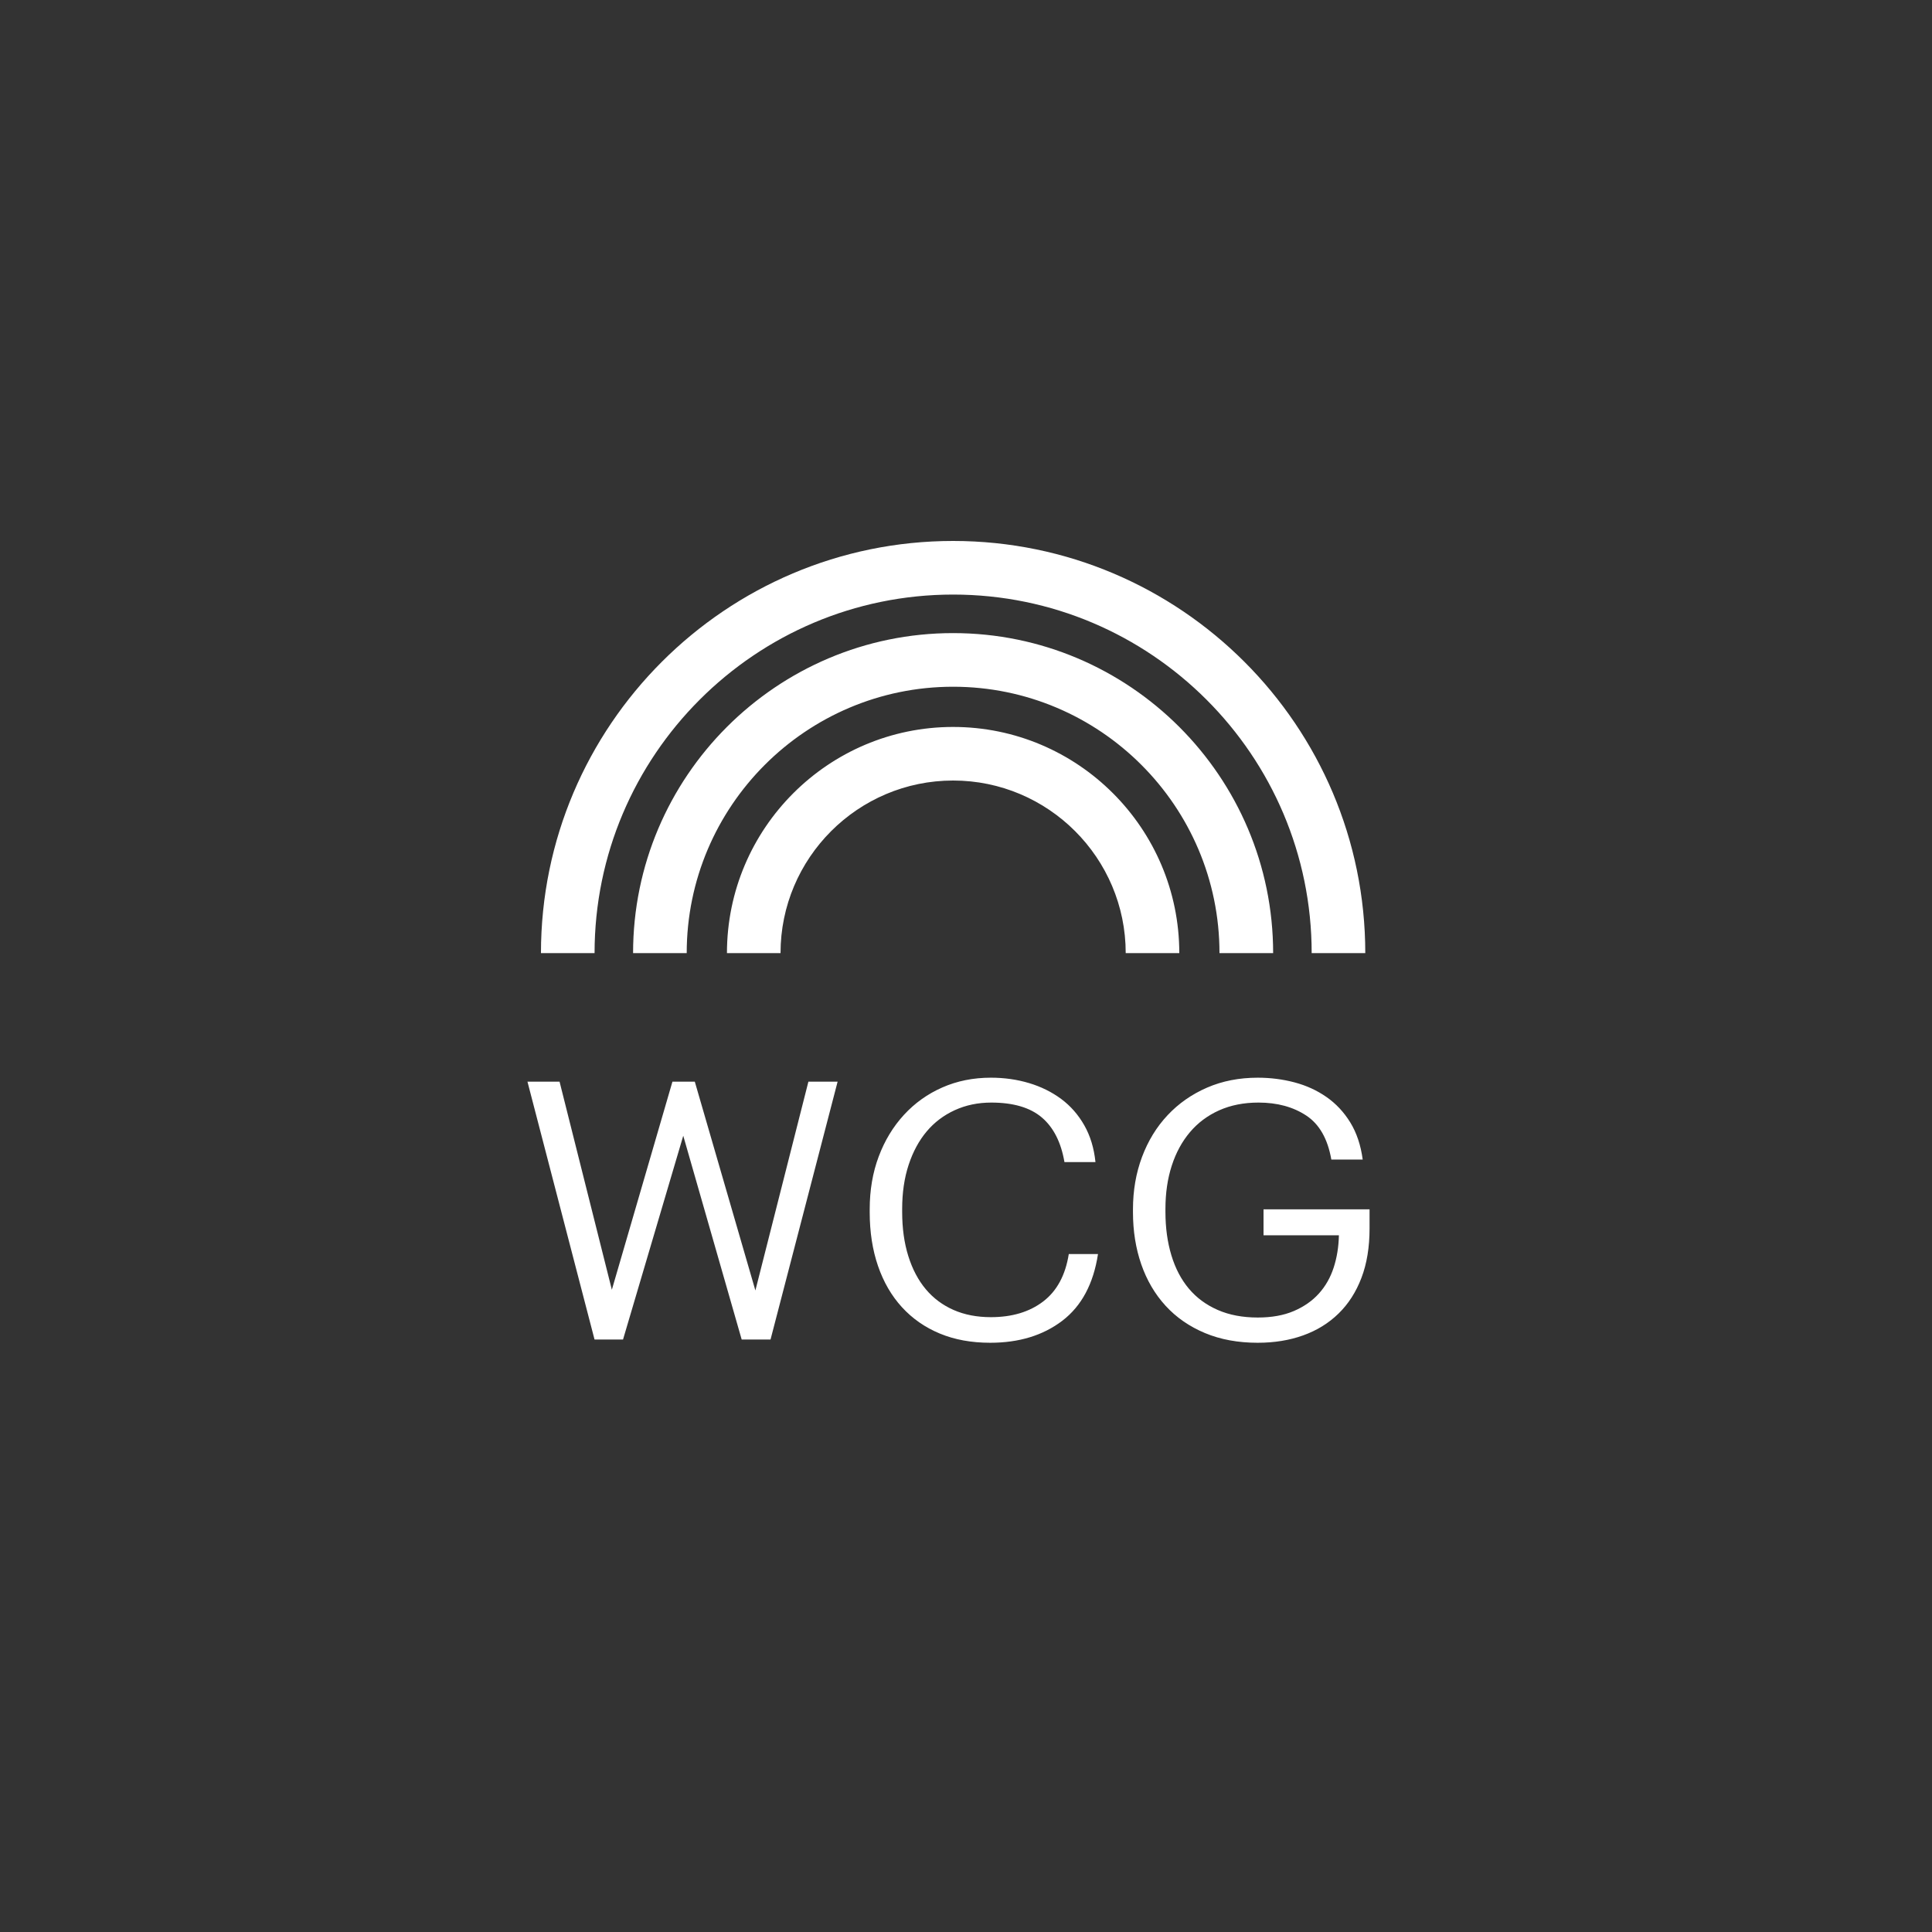<svg xmlns="http://www.w3.org/2000/svg" width="75" height="75" viewBox="0 0 75 75">
    <rect x="0" y="0" width="75" height="75" fill="#333333" stroke="none"/>
    <g fill="#FFF" fill-rule="evenodd">
        <path d="M37 21c8.822 0 16 7.178 16 16h-2.081c0-7.675-6.244-13.919-13.919-13.919-7.675 0-13.919 6.244-13.919 13.919H21c0-8.822 7.178-16 16-16zm0 7.22c4.842 0 8.78 3.938 8.78 8.78H43.7c0-3.694-3.006-6.7-6.7-6.7-3.694 0-6.7 3.006-6.7 6.7h-2.08c0-4.842 3.938-8.78 8.78-8.78zm0-3.643c6.85 0 12.423 5.573 12.423 12.423H47.34c0-5.702-4.639-10.341-10.341-10.341-5.702 0-10.341 4.639-10.341 10.341h-2.082c0-6.85 5.573-12.423 12.423-12.423z"/>
        <path fill-rule="nonzero" d="M24.186 52l2.338-7.91L28.792 52h1.12l2.604-10.01h-1.134l-2.058 8.106-2.352-8.106h-.868l-2.352 8.078-2.03-8.078h-1.246L23.08 52h1.106zm14.252.126c1.12 0 2.053-.285 2.8-.854.747-.57 1.209-1.433 1.386-2.59H41.49c-.13.821-.462 1.435-.994 1.841-.532.406-1.209.609-2.03.609-.541 0-1.024-.093-1.449-.28-.425-.187-.784-.455-1.078-.805-.294-.35-.52-.78-.679-1.288-.159-.509-.238-1.08-.238-1.715v-.112c0-.635.084-1.206.252-1.715.168-.509.401-.94.7-1.295.299-.355.663-.63 1.092-.826.43-.196.9-.294 1.414-.294.859 0 1.514.194 1.967.581.453.387.744.964.875 1.729h1.204c-.056-.541-.2-1.017-.434-1.428-.233-.41-.532-.751-.896-1.022-.364-.27-.78-.476-1.246-.616-.467-.14-.961-.21-1.484-.21-.681 0-1.309.126-1.883.378-.574.252-1.071.607-1.491 1.064-.42.457-.747.996-.98 1.617-.233.62-.35 1.304-.35 2.051v.112c0 .765.107 1.46.322 2.086.215.625.525 1.16.931 1.603.406.443.896.784 1.47 1.022s1.225.357 1.953.357zm10.388 0c.644 0 1.232-.096 1.764-.287.532-.191.99-.474 1.372-.847.383-.373.679-.835.889-1.386.21-.55.315-1.19.315-1.918v-.742H49.05v1.008h2.926c-.01.448-.077.866-.203 1.253-.126.387-.317.723-.574 1.008-.257.285-.581.511-.973.679-.392.168-.859.252-1.4.252-.588 0-1.106-.098-1.554-.294-.448-.196-.821-.471-1.12-.826-.299-.355-.525-.786-.679-1.295-.154-.509-.231-1.071-.231-1.687v-.112c0-.616.082-1.176.245-1.68.163-.504.399-.938.707-1.302.308-.364.686-.646 1.134-.847.448-.2.957-.301 1.526-.301.728 0 1.346.168 1.855.504.509.336.833.905.973 1.708H52.9c-.075-.56-.236-1.04-.483-1.442-.247-.401-.555-.73-.924-.987s-.782-.446-1.239-.567c-.457-.121-.933-.182-1.428-.182-.719 0-1.374.128-1.967.385s-1.104.614-1.533 1.071c-.43.457-.76.999-.994 1.624-.233.625-.35 1.302-.35 2.03v.112c0 .728.107 1.402.322 2.023.215.62.53 1.157.945 1.61.415.453.924.805 1.526 1.057.602.252 1.286.378 2.051.378z"/>
    </g>
</svg>
